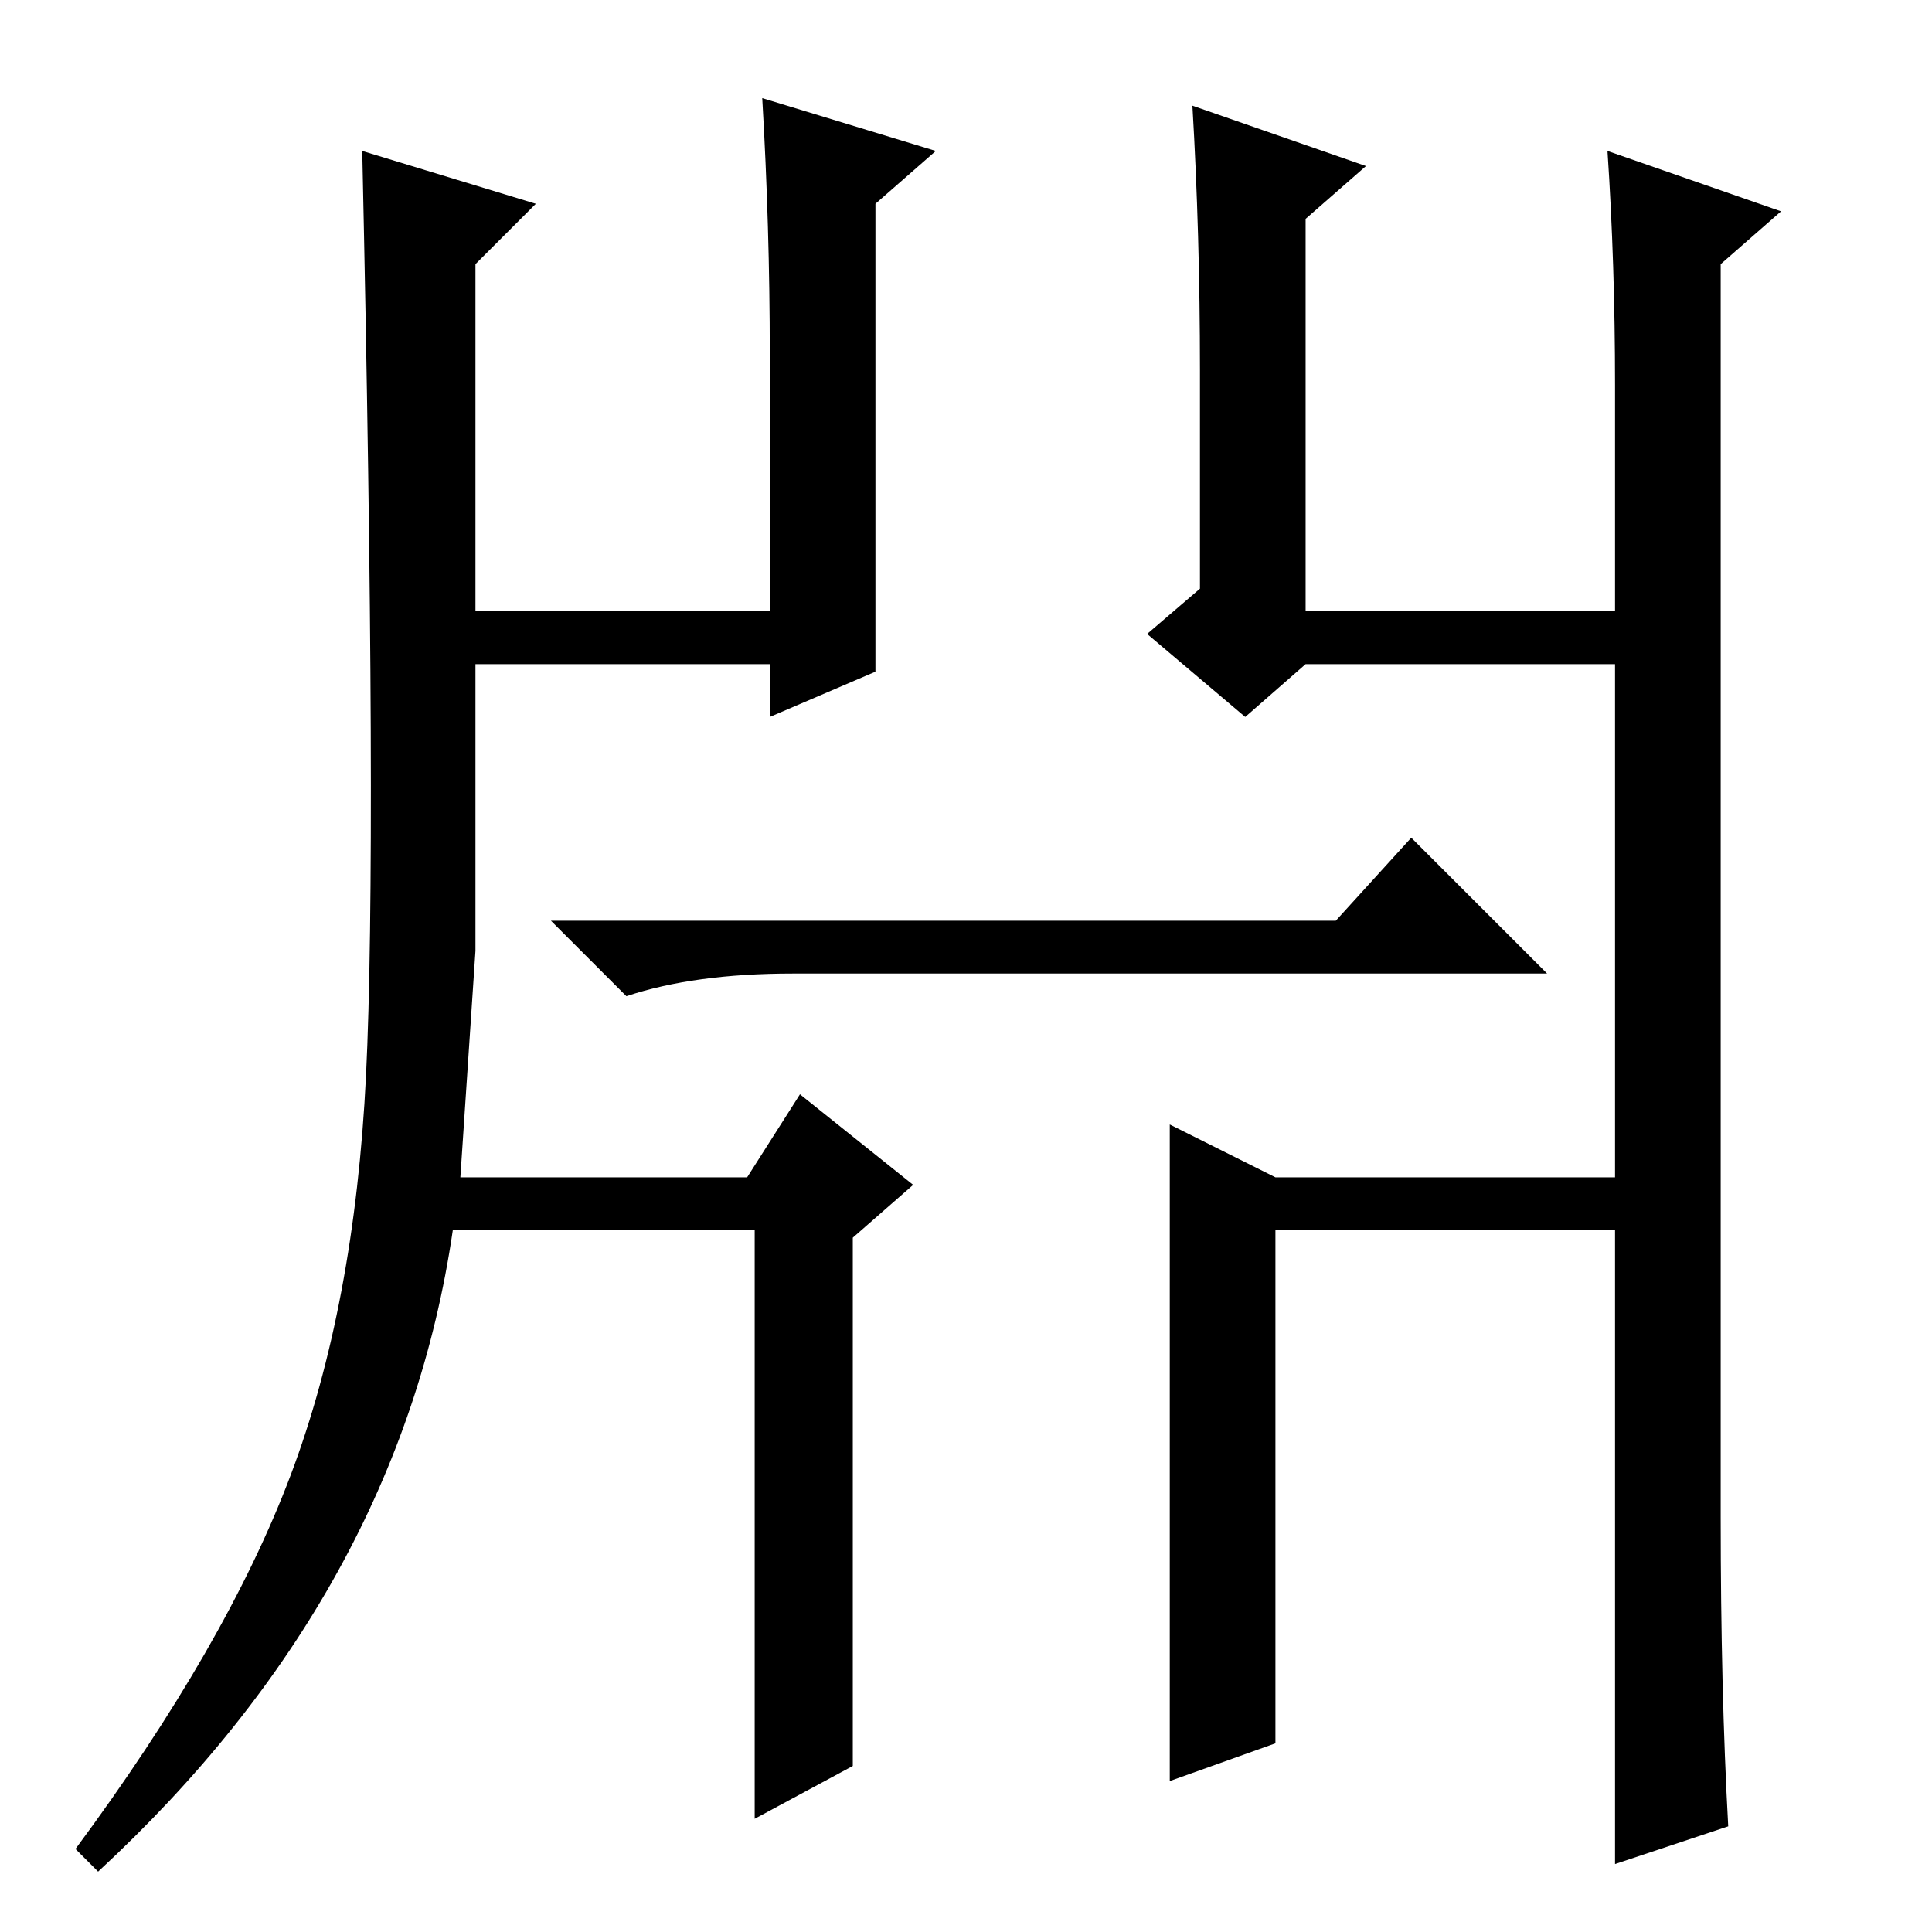 <?xml version="1.0" standalone="no"?>
<!DOCTYPE svg PUBLIC "-//W3C//DTD SVG 1.1//EN" "http://www.w3.org/Graphics/SVG/1.1/DTD/svg11.dtd" >
<svg xmlns="http://www.w3.org/2000/svg" xmlns:xlink="http://www.w3.org/1999/xlink" version="1.1" viewBox="0 -36 256 256">
  <g transform="matrix(1 0 0 -1 0 220)">
   <path fill="currentColor"
d="M63 130l-2 -30h38l7 11l15 -12l-8 -7v-70l-13 -7v78h-40q-7 -48 -47 -85l-3 3q20 27 28.5 49.5t10 53t-0.5 122.5l23 -7l-8 -8v-46h39v34q0 17 -1 34l23 -7l-8 -7v-62l-14 -6v7h-39v-31v-7zM214 130v-30h-45l-14 7v-87l14 5v68h45v-84l15 5q-1 18 -1 41v166l8 7l-23 8
q1 -15 1 -31v-30h-41v52l8 7l-23 8q1 -17 1 -35v-29l-7 -6l13 -11l8 7h41v-31v-7zM177 134l10 11l18 -18h-100q-13 0 -22 -3l-10 10h104z" />
  </g>

</svg>
